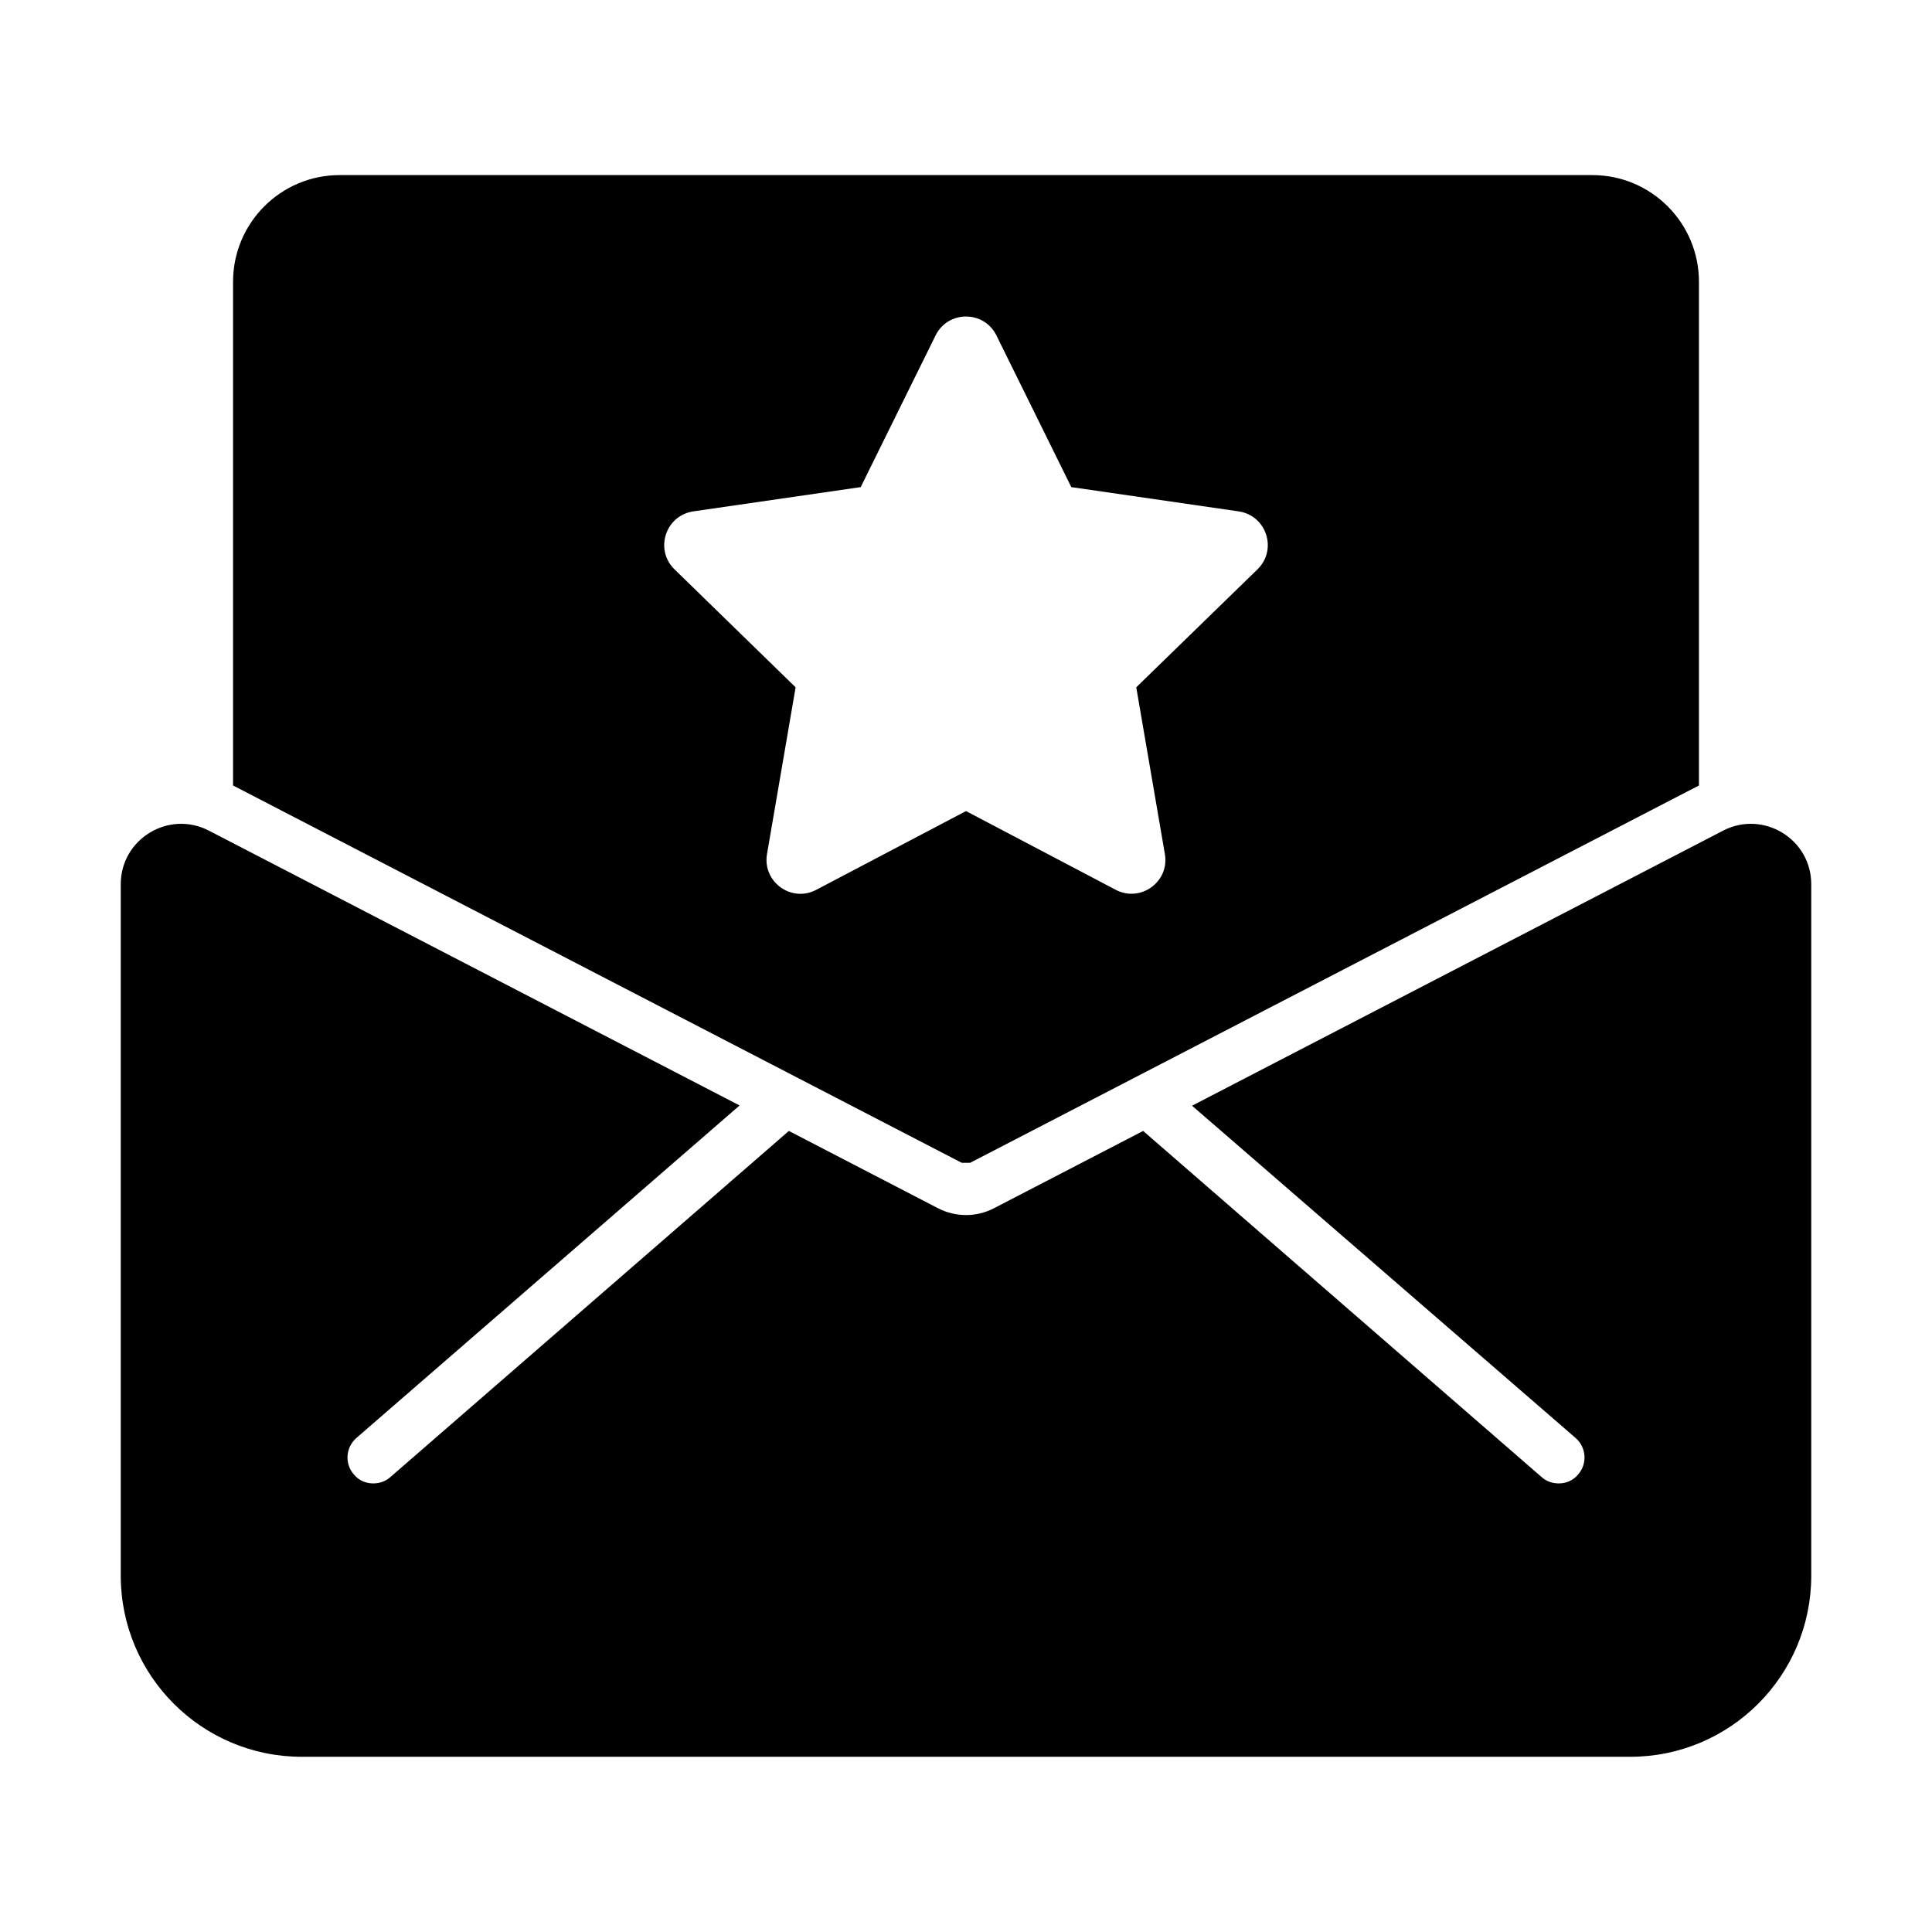 <svg width="16" height="16" viewBox="0 0 16 16" fill="none" xmlns="http://www.w3.org/2000/svg">
<path d="M8.034 9.63L14.07 6.505V2.334C14.07 1.846 13.675 1.45 13.187 1.45H2.813C2.325 1.45 1.93 1.846 1.93 2.334V6.505L7.965 9.63H8.034ZM6.352 7.073L6.589 5.692L5.586 4.715C5.419 4.552 5.511 4.269 5.742 4.235L7.128 4.034L7.748 2.778C7.851 2.569 8.149 2.569 8.252 2.778L8.872 4.034L10.258 4.235C10.489 4.269 10.581 4.552 10.414 4.715L9.41 5.692L9.647 7.073C9.687 7.302 9.446 7.477 9.24 7.369L8 6.717L6.76 7.369C6.554 7.478 6.313 7.303 6.352 7.073Z" fill="black"/>
<path d="M14.27 6.879L9.872 9.157L13.05 11.91C13.14 11.99 13.145 12.125 13.07 12.21C13.03 12.26 12.97 12.285 12.91 12.285C12.86 12.285 12.81 12.27 12.77 12.235L9.467 9.366L8.23 10.007C8.086 10.081 7.915 10.081 7.77 10.007L6.533 9.366L3.23 12.235C3.19 12.27 3.14 12.285 3.09 12.285C3.03 12.285 2.97 12.26 2.93 12.21C2.855 12.125 2.86 11.99 2.95 11.91L6.125 9.155L1.73 6.879C1.397 6.707 1 6.948 1 7.323V13.049C1 13.877 1.671 14.549 2.5 14.549H13.5C14.329 14.549 15 13.877 15 13.049V7.323C15 6.948 14.603 6.707 14.27 6.879Z" fill="black"/>
</svg>
